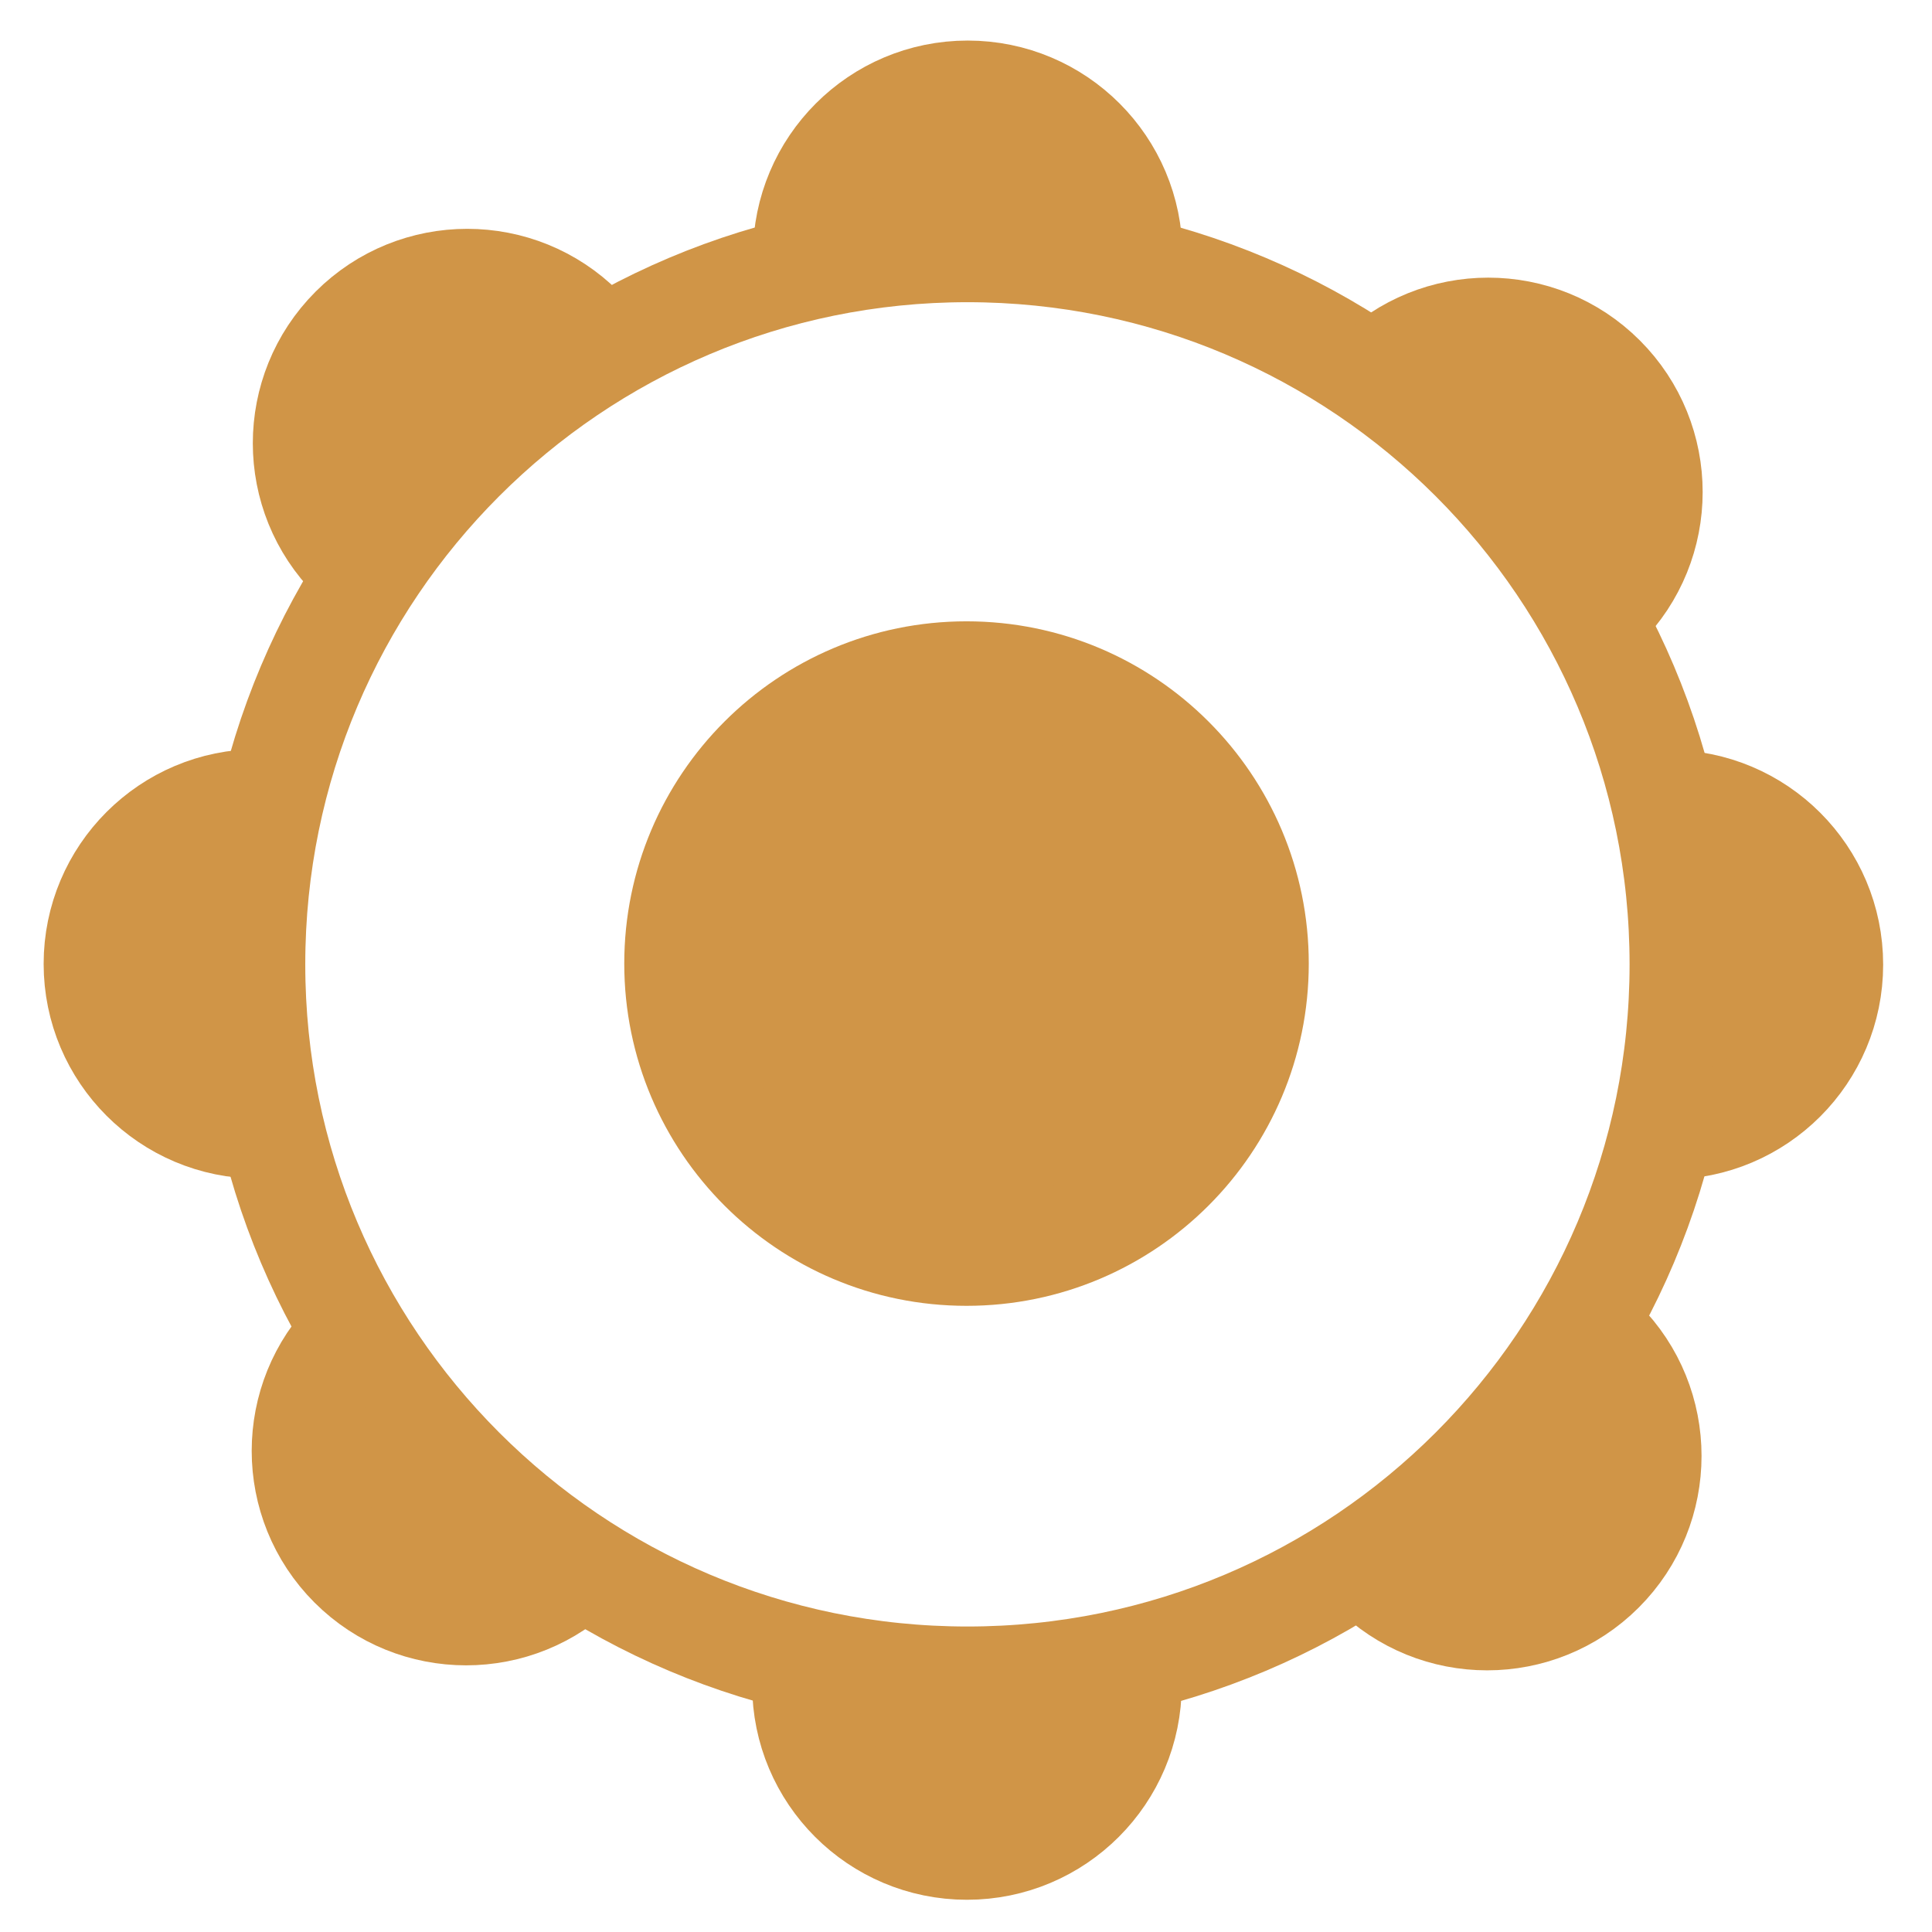 <?xml version="1.0" encoding="UTF-8" standalone="no"?>
<!-- Created with Inkscape (http://www.inkscape.org/) -->

<svg
   xmlns:dc="http://purl.org/dc/elements/1.1/"
   xmlns:cc="http://creativecommons.org/ns#"
   xmlns:rdf="http://www.w3.org/1999/02/22-rdf-syntax-ns#"
   xmlns:svg="http://www.w3.org/2000/svg"
   xmlns="http://www.w3.org/2000/svg"
   xmlns:sodipodi="http://sodipodi.sourceforge.net/DTD/sodipodi-0.dtd"
   xmlns:inkscape="http://www.inkscape.org/namespaces/inkscape"
   width="32px"
   height="32px"
   id="svg2985"
   version="1.1"
   inkscape:version="0.48.4 r9939"
   sodipodi:docname="minimalistic_factory_icon.svg"
   inkscape:export-filename="/home/andrew/Projects/Games/RubyPI/view/images/originals/minimalistic_factory_icon.png"
   inkscape:export-xdpi="33.75"
   inkscape:export-ydpi="33.75">
  <defs
     id="defs2987" />
  <sodipodi:namedview
     id="base"
     pagecolor="#ffffff"
     bordercolor="#666666"
     borderopacity="1.0"
     inkscape:pageopacity="0.0"
     inkscape:pageshadow="2"
     inkscape:zoom="8"
     inkscape:cx="27.376543"
     inkscape:cy="12.550972"
     inkscape:current-layer="layer1"
     showgrid="true"
     inkscape:grid-bbox="true"
     inkscape:document-units="px"
     inkscape:window-width="1600"
     inkscape:window-height="853"
     inkscape:window-x="-2"
     inkscape:window-y="-3"
     inkscape:window-maximized="1" />
  <g
     id="layer1"
     inkscape:label="Layer 1"
     inkscape:groupmode="layer">
    <g
       id="g4136"
       transform="matrix(1.463,0,0,1.463,-7.386,-7.437)">
      <path
         transform="matrix(0.273,0,0,0.273,10.931,11.73)"
         d="m 30.563,15.613 c 0,6.644 -5.386,12.029 -12.029,12.029 -6.644,0 -12.029,-5.386 -12.029,-12.029 0,-6.644 5.386,-12.029 12.029,-12.029 6.644,0 12.029,5.386 12.029,12.029 z"
         sodipodi:ry="12.02949"
         sodipodi:rx="12.02949"
         sodipodi:cy="15.613373"
         sodipodi:cx="18.533623"
         id="path2993"
         style="fill:#d09547;fill-opacity:1;stroke:#d09547;stroke-width:4.329;stroke-linecap:butt;stroke-linejoin:round;stroke-miterlimit:4;stroke-opacity:1;stroke-dasharray:none"
         sodipodi:type="arc" />
      <path
         transform="matrix(0.592,0,0,0.592,6.432,5.093)"
         d="m 29.827,18.426 c 0,7.546 -6.117,13.663 -13.663,13.663 -7.546,0 -13.663,-6.117 -13.663,-13.663 0,-7.546 6.117,-13.663 13.663,-13.663 7.546,0 13.663,6.117 13.663,13.663 z"
         sodipodi:ry="13.663396"
         sodipodi:rx="13.663396"
         sodipodi:cy="18.425907"
         sodipodi:cx="16.163887"
         id="path3763"
         style="fill:none;stroke:#d09547;stroke-width:2;stroke-linecap:butt;stroke-linejoin:round;stroke-miterlimit:4;stroke-opacity:1;stroke-dasharray:none"
         sodipodi:type="arc" />
      <path
         sodipodi:open="true"
         sodipodi:end="3.1415927"
         sodipodi:start="0"
         transform="matrix(-0.108,0.108,-0.108,-0.108,14.026,9.786)"
         d="m 30.563,15.613 c 0,6.644 -5.386,12.029 -12.029,12.029 -6.644,0 -12.029,-5.386 -12.029,-12.029 0,0 0,-10e-7 0,-10e-7"
         sodipodi:ry="12.02949"
         sodipodi:rx="12.02949"
         sodipodi:cy="15.613373"
         sodipodi:cx="18.533623"
         id="path2993-0"
         style="fill:#d09547;fill-opacity:1;stroke:#d09547;stroke-width:7.728;stroke-linecap:butt;stroke-linejoin:round;stroke-miterlimit:4;stroke-opacity:1;stroke-dasharray:none"
         sodipodi:type="arc" />
      <path
         sodipodi:open="true"
         sodipodi:end="3.1415927"
         sodipodi:start="0"
         transform="matrix(-0.153,0,0,-0.153,18.84,10.363)"
         d="m 30.563,15.613 c 0,6.644 -5.386,12.029 -12.029,12.029 -6.644,0 -12.029,-5.386 -12.029,-12.029 0,0 0,-10e-7 0,-10e-7"
         sodipodi:ry="12.02949"
         sodipodi:rx="12.02949"
         sodipodi:cy="15.613373"
         sodipodi:cx="18.533623"
         id="path2993-0-7"
         style="fill:#d09547;fill-opacity:1;stroke:#d09547;stroke-width:7.728;stroke-linecap:butt;stroke-linejoin:round;stroke-miterlimit:4;stroke-opacity:1;stroke-dasharray:none"
         sodipodi:type="arc" />
      <path
         sodipodi:open="true"
         sodipodi:end="3.1415927"
         sodipodi:start="0"
         transform="matrix(-0.108,-0.108,0.108,-0.108,22.213,14.342)"
         d="m 30.563,15.613 c 0,6.644 -5.386,12.029 -12.029,12.029 -6.644,0 -12.029,-5.386 -12.029,-12.029 0,0 0,-10e-7 0,-10e-7"
         sodipodi:ry="12.02949"
         sodipodi:rx="12.02949"
         sodipodi:cy="15.613373"
         sodipodi:cx="18.533623"
         id="path2993-0-5"
         style="fill:#d09547;fill-opacity:1;stroke:#d09547;stroke-width:7.728;stroke-linecap:butt;stroke-linejoin:round;stroke-miterlimit:4;stroke-opacity:1;stroke-dasharray:none"
         sodipodi:type="arc" />
      <path
         sodipodi:open="true"
         sodipodi:end="3.1415927"
         sodipodi:start="0"
         transform="matrix(0,-0.153,0.153,0,21.548,18.84)"
         d="m 30.563,15.613 c 0,6.644 -5.386,12.029 -12.029,12.029 -6.644,0 -12.029,-5.386 -12.029,-12.029 0,0 0,-10e-7 0,-10e-7"
         sodipodi:ry="12.02949"
         sodipodi:rx="12.02949"
         sodipodi:cy="15.613373"
         sodipodi:cx="18.533623"
         id="path2993-0-0"
         style="fill:#d09547;fill-opacity:1;stroke:#d09547;stroke-width:7.728;stroke-linecap:butt;stroke-linejoin:round;stroke-miterlimit:4;stroke-opacity:1;stroke-dasharray:none"
         sodipodi:type="arc" />
      <path
         sodipodi:open="true"
         sodipodi:end="3.1415927"
         sodipodi:start="0"
         transform="matrix(0,0.153,-0.153,0,10.363,13.16)"
         d="m 30.563,15.613 c 0,6.644 -5.386,12.029 -12.029,12.029 -6.644,0 -12.029,-5.386 -12.029,-12.029 0,0 0,-10e-7 0,-10e-7"
         sodipodi:ry="12.02949"
         sodipodi:rx="12.02949"
         sodipodi:cy="15.613373"
         sodipodi:cx="18.533623"
         id="path2993-0-9"
         style="fill:#d09547;fill-opacity:1;stroke:#d09547;stroke-width:7.728;stroke-linecap:butt;stroke-linejoin:round;stroke-miterlimit:4;stroke-opacity:1;stroke-dasharray:none"
         sodipodi:type="arc" />
      <path
         sodipodi:open="true"
         sodipodi:end="3.1415927"
         sodipodi:start="0"
         transform="matrix(0.108,0.108,-0.108,0.108,10.01,17.822)"
         d="m 30.563,15.613 c 0,6.644 -5.386,12.029 -12.029,12.029 -6.644,0 -12.029,-5.386 -12.029,-12.029 0,0 0,-10e-7 0,-10e-7"
         sodipodi:ry="12.02949"
         sodipodi:rx="12.02949"
         sodipodi:cy="15.613373"
         sodipodi:cx="18.533623"
         id="path2993-0-1"
         style="fill:#d09547;fill-opacity:1;stroke:#d09547;stroke-width:7.728;stroke-linecap:butt;stroke-linejoin:round;stroke-miterlimit:4;stroke-opacity:1;stroke-dasharray:none"
         sodipodi:type="arc" />
      <path
         sodipodi:open="true"
         sodipodi:end="3.1415927"
         sodipodi:start="0"
         transform="matrix(0.153,0,0,0.153,13.16,21.771)"
         d="m 30.563,15.613 c 0,6.644 -5.386,12.029 -12.029,12.029 -6.644,0 -12.029,-5.386 -12.029,-12.029 0,0 0,-10e-7 0,-10e-7"
         sodipodi:ry="12.02949"
         sodipodi:rx="12.02949"
         sodipodi:cy="15.613373"
         sodipodi:cx="18.533623"
         id="path2993-0-77"
         style="fill:#d09547;fill-opacity:1;stroke:#d09547;stroke-width:7.728;stroke-linecap:butt;stroke-linejoin:round;stroke-miterlimit:4;stroke-opacity:1;stroke-dasharray:none"
         sodipodi:type="arc" />
      <path
         sodipodi:open="true"
         sodipodi:end="3.1415927"
         sodipodi:start="0"
         transform="matrix(0.108,-0.108,0.108,0.108,18.197,21.882)"
         d="m 30.563,15.613 c 0,6.644 -5.386,12.029 -12.029,12.029 -6.644,0 -12.029,-5.386 -12.029,-12.029 0,0 0,-10e-7 0,-10e-7"
         sodipodi:ry="12.02949"
         sodipodi:rx="12.02949"
         sodipodi:cy="15.613373"
         sodipodi:cx="18.533623"
         id="path2993-0-11"
         style="fill:#d09547;fill-opacity:1;stroke:#d09547;stroke-width:7.728;stroke-linecap:butt;stroke-linejoin:round;stroke-miterlimit:4;stroke-opacity:1;stroke-dasharray:none"
         sodipodi:type="arc" />
    </g>
  </g>
</svg>
